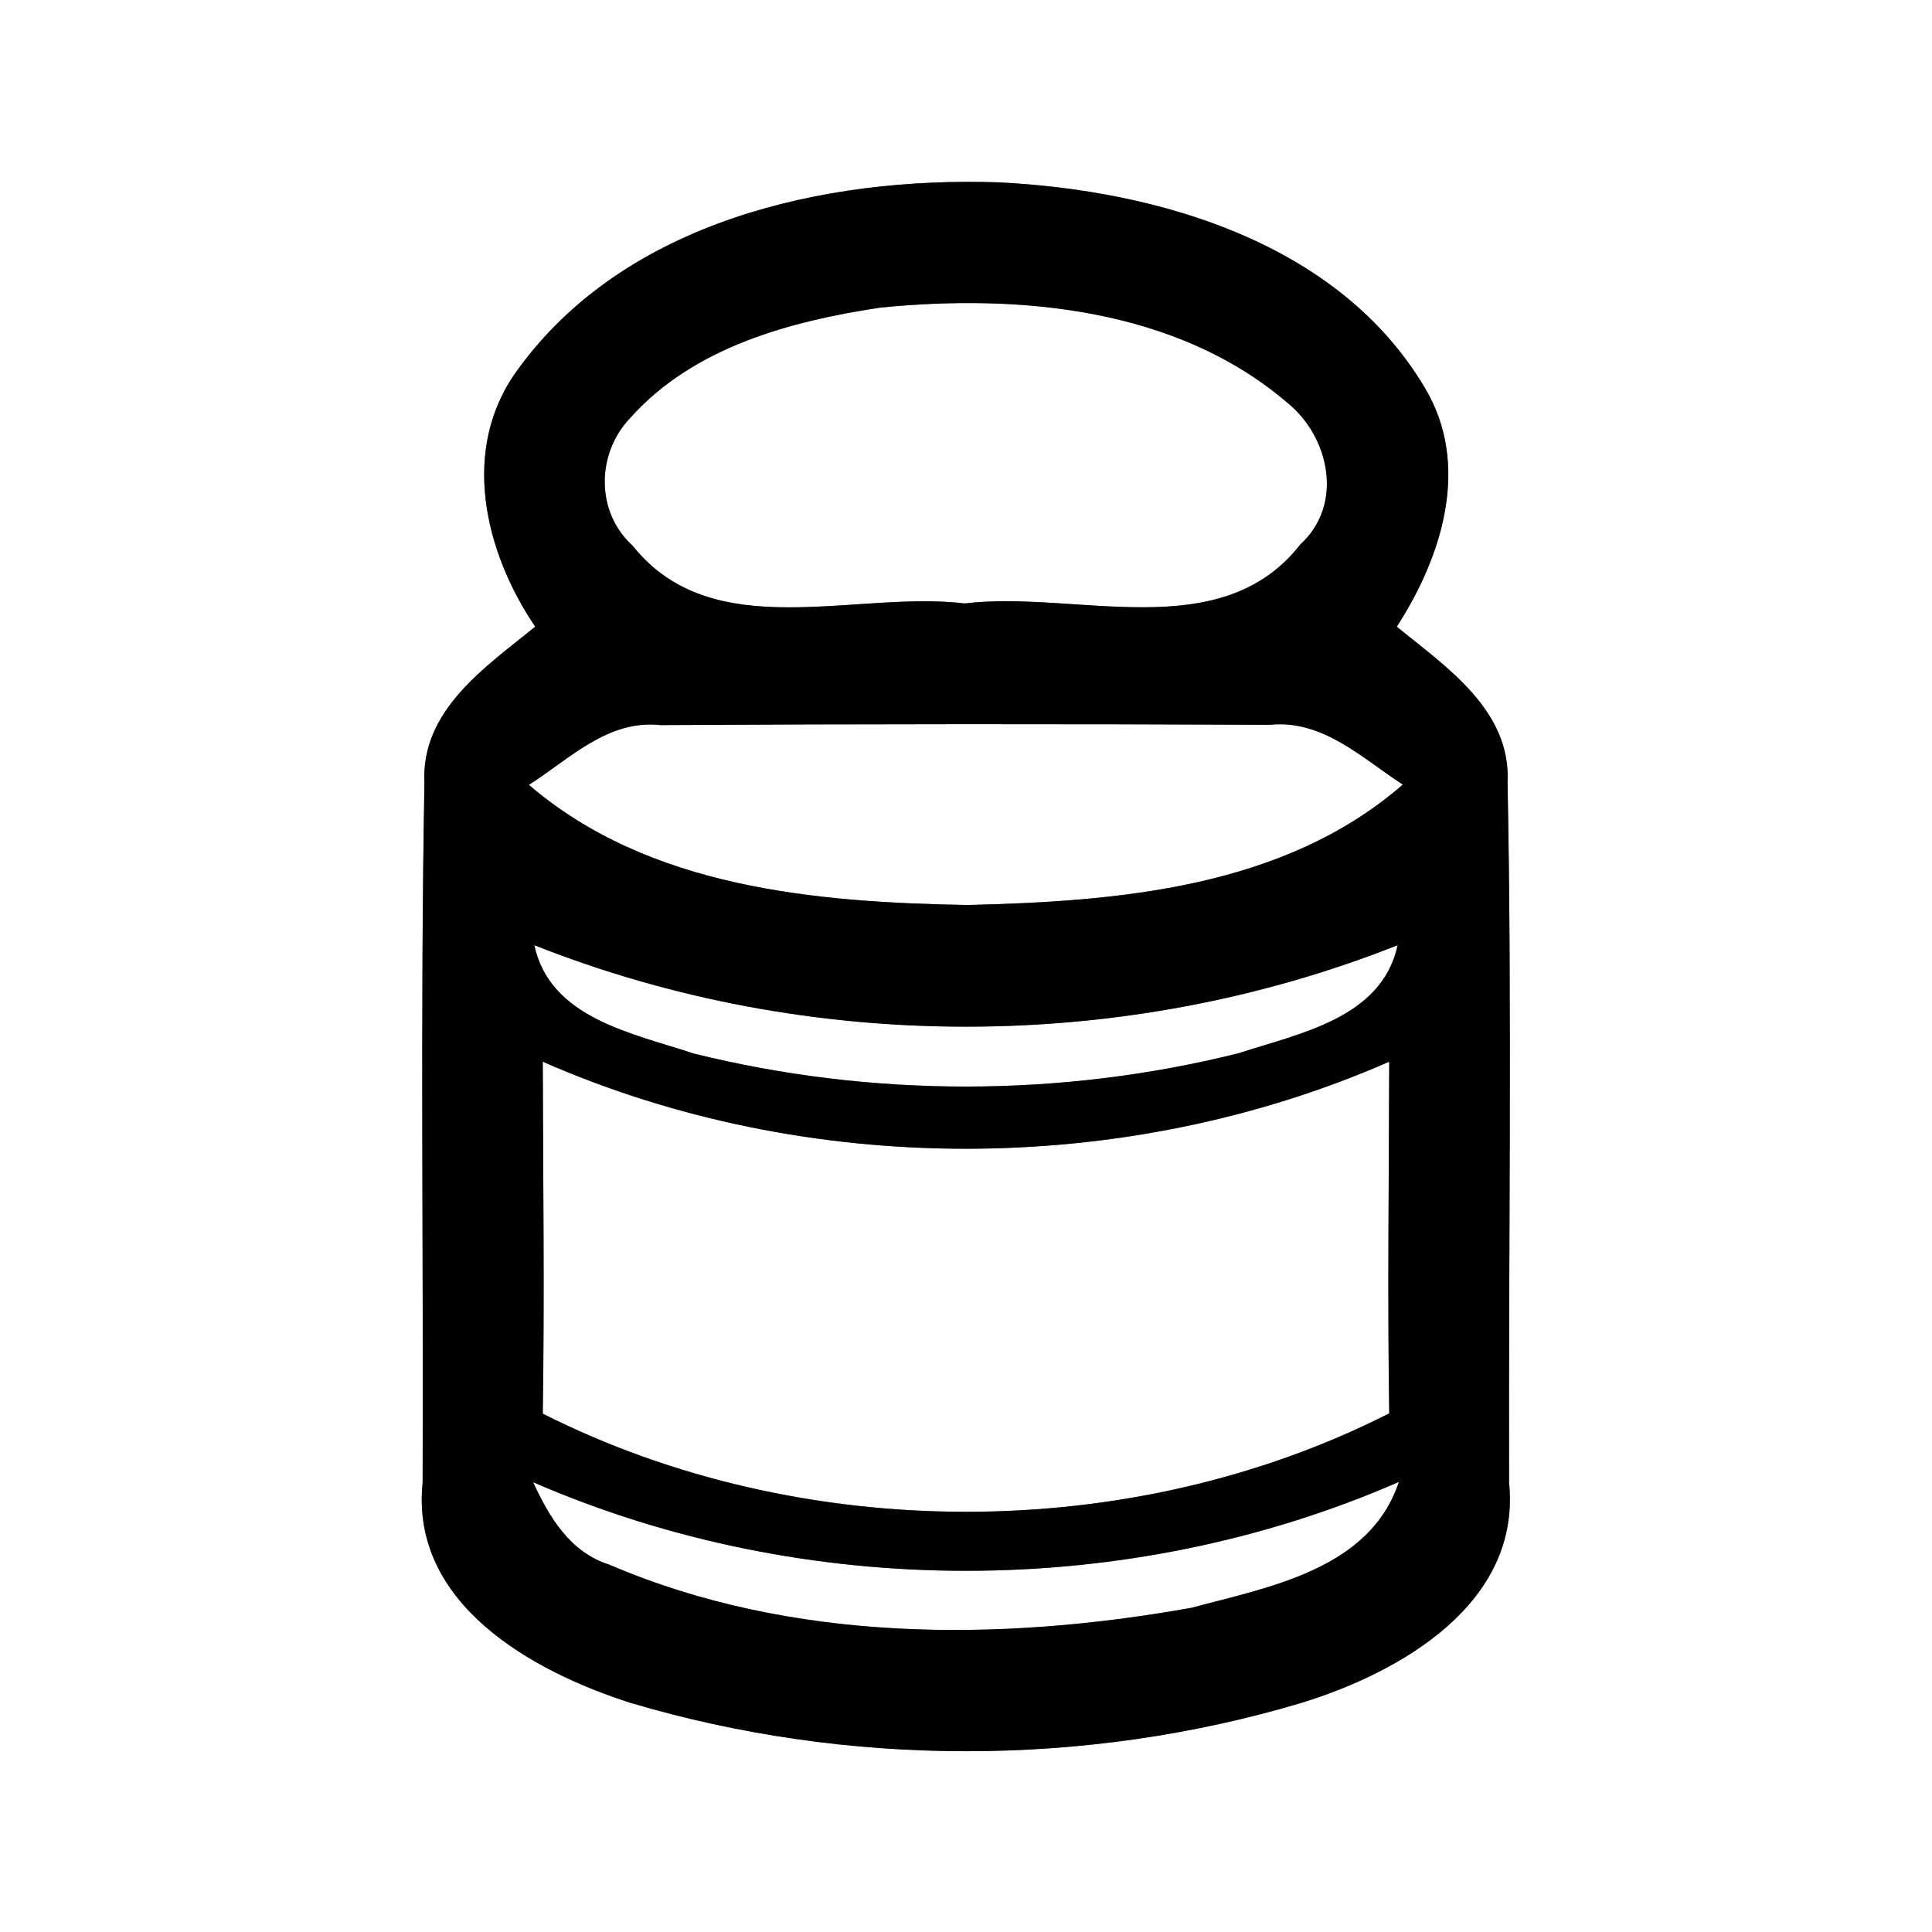 <?xml version="1.0" encoding="UTF-8" ?>
<!DOCTYPE svg PUBLIC "-//W3C//DTD SVG 1.1//EN" "http://www.w3.org/Graphics/SVG/1.1/DTD/svg11.dtd">
<svg width="64pt" height="64pt" viewBox="0 0 64 64" version="1.1" xmlns="http://www.w3.org/2000/svg">
<rect x="0" y="0" width="64" height="64" fill="#808080" stroke="none"/>
<g id="#ffffffff">
<path fill="#ffffff" opacity="1.00" d=" M 0.00 0.00 L 64.00 0.00 L 64.00 64.00 L 0.00 64.00 L 0.00 0.00 M 17.14 12.26 C 15.23 14.87 16.05 18.28 17.73 20.76 C 16.08 22.10 13.93 23.53 14.06 25.95 C 13.92 33.67 14.03 41.40 14.00 49.12 C 13.59 53.13 17.63 55.37 20.89 56.41 C 28.06 58.54 35.94 58.55 43.11 56.41 C 46.39 55.40 50.39 53.12 49.99 49.12 C 49.97 41.40 50.09 33.66 49.94 25.93 C 50.06 23.52 47.91 22.10 46.27 20.76 C 47.77 18.44 48.74 15.40 47.19 12.83 C 44.33 8.03 38.35 6.30 33.07 6.04 C 27.30 5.85 20.70 7.33 17.14 12.26 Z" />
<path fill="#ffffff" opacity="1.00" d=" M 29.16 10.19 C 33.76 9.73 38.96 10.20 42.62 13.32 C 44.04 14.45 44.53 16.70 43.08 18.03 C 40.43 21.43 35.63 19.54 31.96 19.99 C 28.33 19.55 23.61 21.41 20.96 18.08 C 19.72 16.96 19.75 15.01 20.89 13.83 C 22.98 11.50 26.17 10.64 29.16 10.19 Z" />
<path fill="#ffffff" opacity="1.00" d=" M 17.52 26.00 C 18.87 25.14 20.13 23.83 21.88 24.02 C 28.61 23.98 35.34 23.98 42.06 24.01 C 43.82 23.83 45.11 25.11 46.47 25.99 C 42.53 29.42 37.04 29.86 32.05 29.98 C 27.02 29.89 21.51 29.42 17.52 26.00 Z" />
<path fill="#ffffff" opacity="1.00" d=" M 17.70 31.31 C 26.78 34.91 37.22 34.91 46.30 31.31 C 45.77 33.74 43.04 34.23 41.03 34.89 C 35.14 36.36 28.87 36.36 22.98 34.90 C 20.97 34.23 18.22 33.74 17.70 31.31 Z" />
<path fill="#ffffff" opacity="1.00" d=" M 17.98 35.17 C 26.74 39.02 37.26 39.01 46.02 35.17 C 46.01 39.05 45.96 42.94 46.02 46.82 C 37.45 51.17 26.56 51.16 17.98 46.83 C 18.04 42.94 17.99 39.05 17.98 35.17 Z" />
<path fill="#ffffff" opacity="1.00" d=" M 17.66 49.10 C 26.66 53.01 37.34 53.02 46.34 49.09 C 45.38 51.99 42.04 52.57 39.47 53.26 C 33.10 54.40 26.21 54.42 20.18 51.83 C 18.88 51.42 18.19 50.25 17.66 49.10 Z" />
</g>
<g id="#000000ff">
<path fill="#000000" opacity="1.00" d=" M 17.14 12.26 C 20.70 7.33 27.30 5.85 33.07 6.04 C 38.35 6.30 44.33 8.03 47.19 12.83 C 48.74 15.40 47.77 18.44 46.27 20.76 C 47.91 22.10 50.06 23.52 49.94 25.93 C 50.09 33.66 49.97 41.40 49.99 49.12 C 50.39 53.12 46.39 55.40 43.11 56.41 C 35.94 58.55 28.06 58.54 20.89 56.41 C 17.63 55.37 13.59 53.13 14.00 49.12 C 14.03 41.40 13.92 33.67 14.06 25.95 C 13.93 23.53 16.08 22.10 17.73 20.76 C 16.05 18.28 15.23 14.87 17.14 12.26 M 29.16 10.19 C 26.17 10.64 22.98 11.50 20.89 13.83 C 19.75 15.01 19.72 16.96 20.96 18.08 C 23.61 21.41 28.33 19.55 31.96 19.99 C 35.63 19.54 40.43 21.43 43.08 18.03 C 44.53 16.70 44.04 14.45 42.62 13.32 C 38.96 10.20 33.76 9.73 29.16 10.19 M 17.52 26.00 C 21.51 29.42 27.02 29.89 32.05 29.98 C 37.04 29.86 42.53 29.42 46.47 25.99 C 45.11 25.11 43.82 23.83 42.06 24.01 C 35.34 23.98 28.61 23.98 21.88 24.02 C 20.13 23.83 18.87 25.14 17.52 26.00 M 17.70 31.31 C 18.22 33.74 20.97 34.23 22.98 34.90 C 28.87 36.36 35.14 36.36 41.03 34.89 C 43.04 34.23 45.77 33.74 46.30 31.31 C 37.22 34.91 26.78 34.91 17.70 31.31 M 17.98 35.17 C 17.99 39.05 18.04 42.94 17.98 46.83 C 26.56 51.16 37.45 51.17 46.02 46.82 C 45.96 42.94 46.01 39.05 46.02 35.17 C 37.26 39.01 26.74 39.02 17.98 35.17 M 17.66 49.10 C 18.19 50.25 18.88 51.42 20.18 51.83 C 26.21 54.42 33.10 54.40 39.47 53.26 C 42.04 52.57 45.38 51.99 46.34 49.09 C 37.34 53.02 26.66 53.01 17.66 49.10 Z" />
</g>
</svg>

